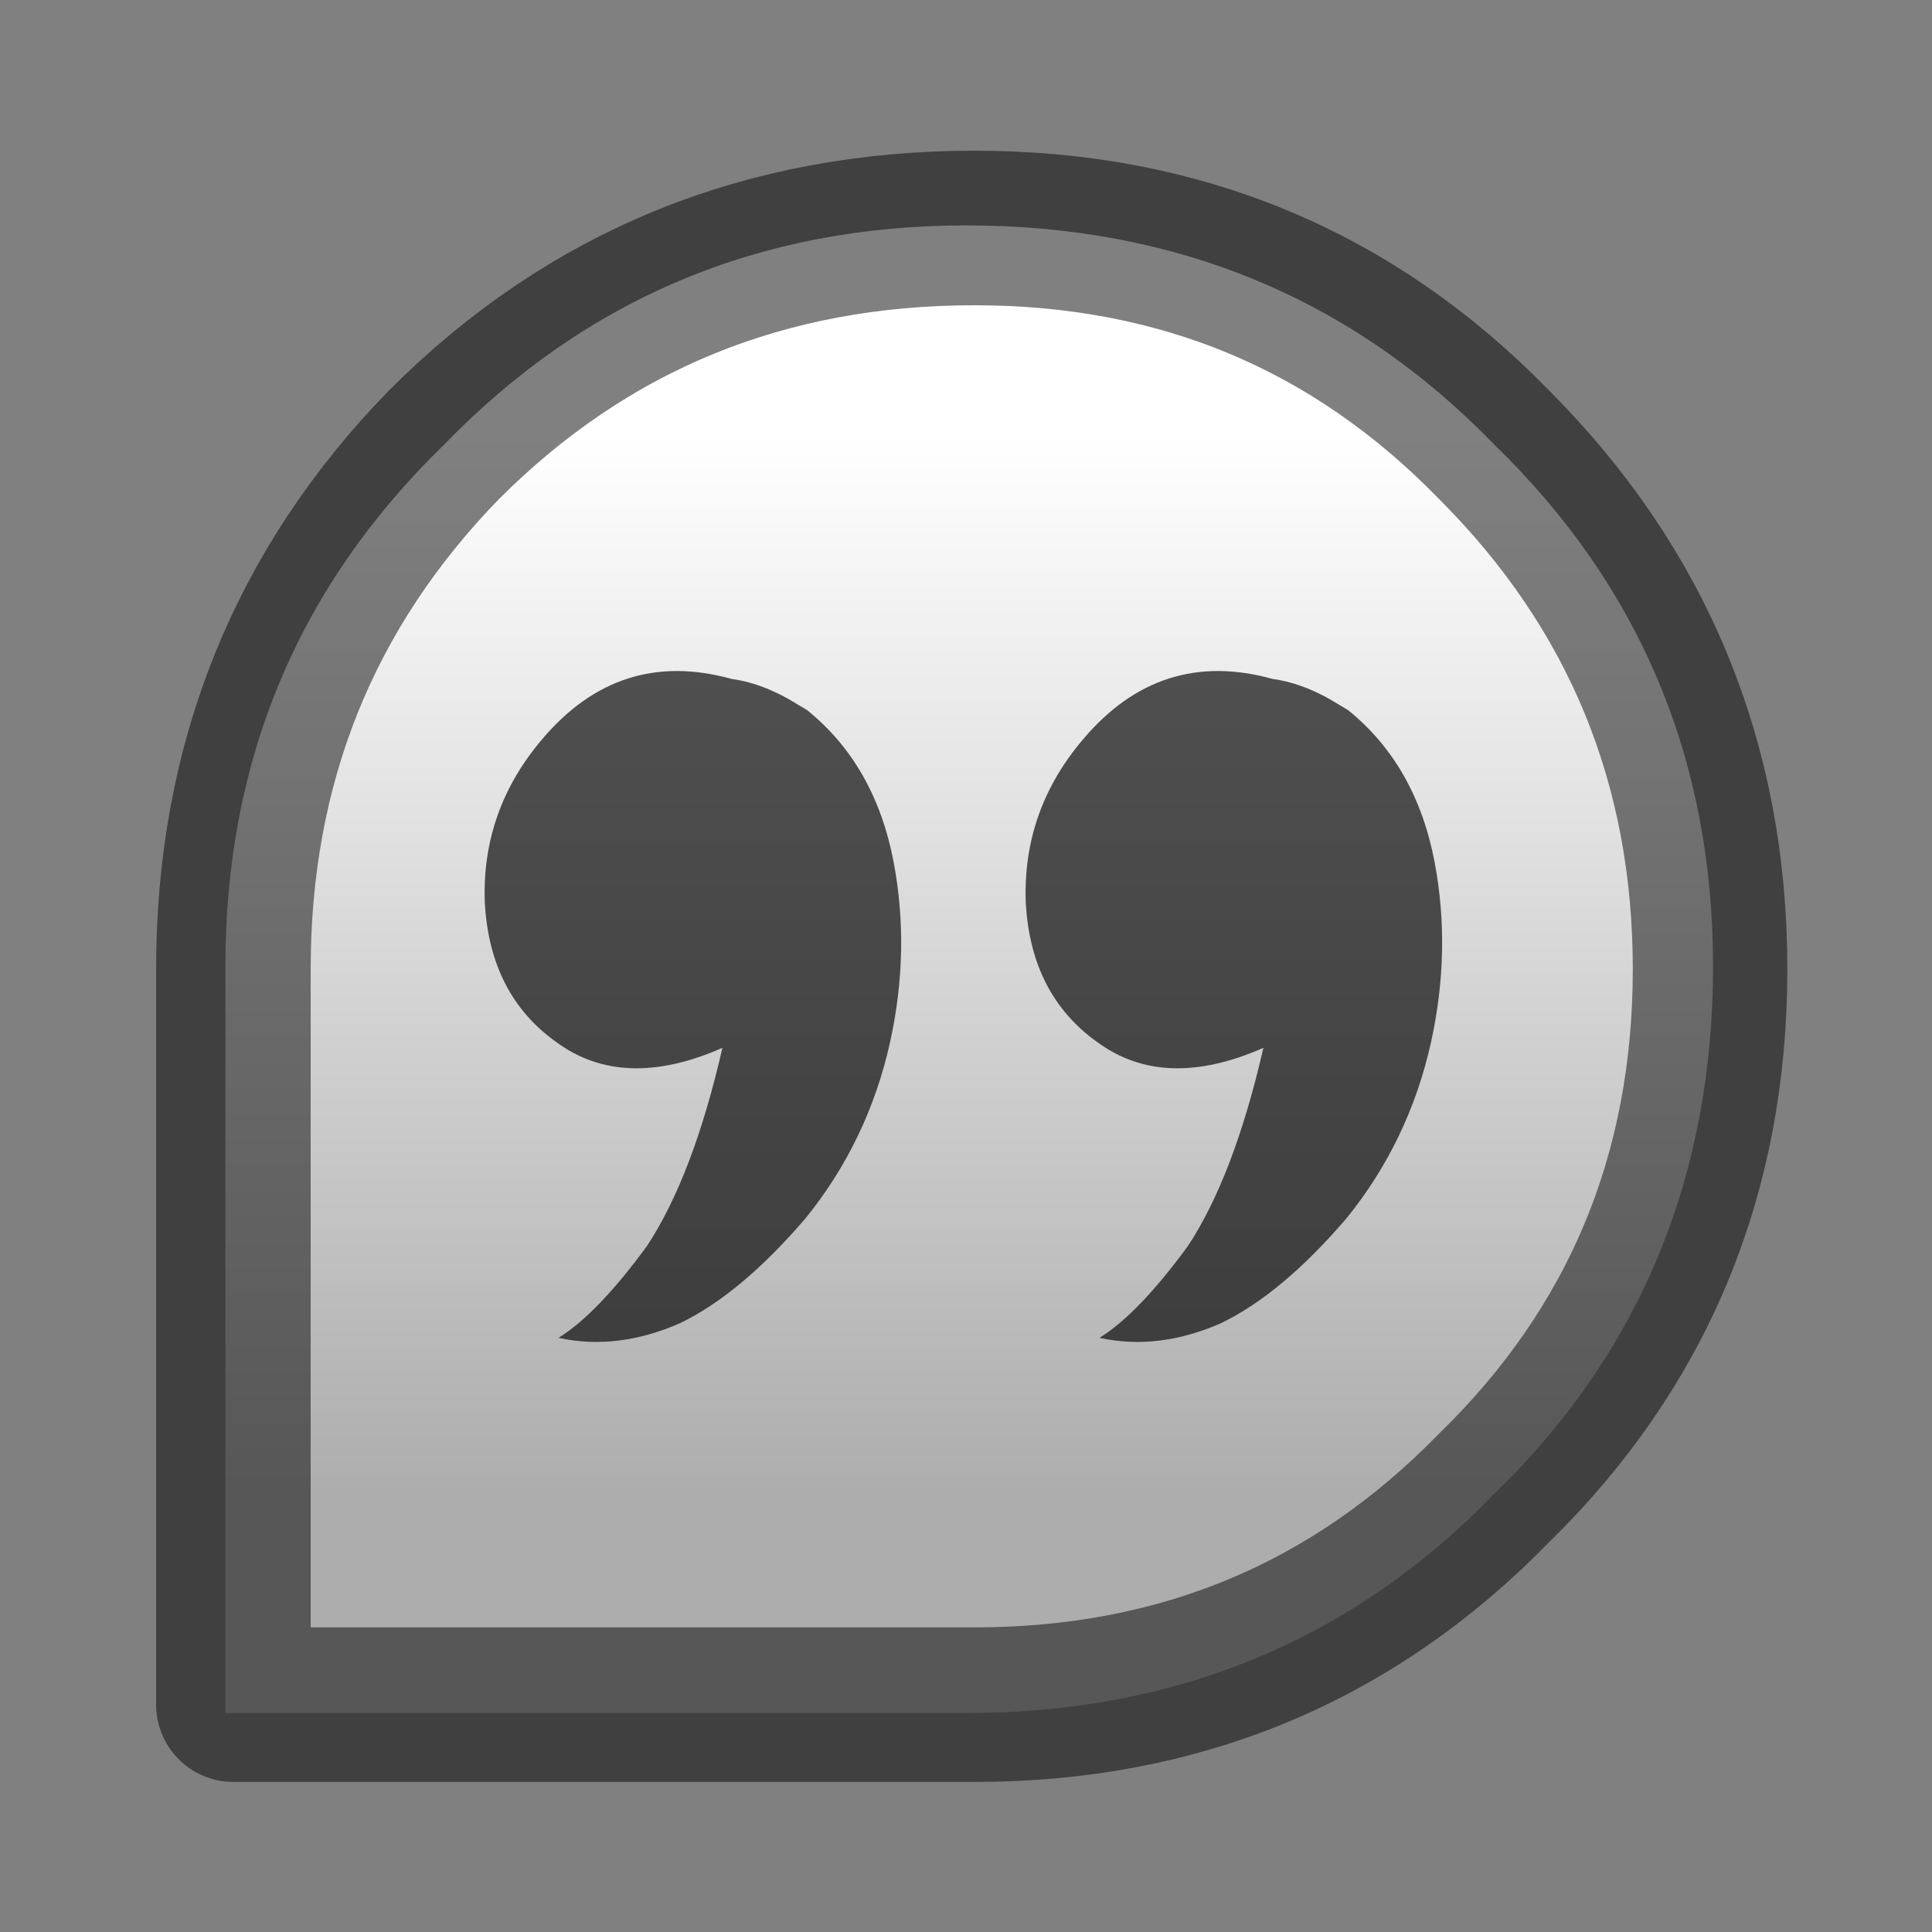 <svg xmlns="http://www.w3.org/2000/svg" xmlns:xlink="http://www.w3.org/1999/xlink" preserveAspectRatio="none" width="15" height="15"><rect width="100%" height="100%" fill="#808080" stroke="none"/><defs><linearGradient id="a" gradientUnits="userSpaceOnUse" x1="7.45" y1="11.6" x2="7.45" y2="3.4" spreadMethod="pad"><stop offset="0%" stop-color="#ADADAD"/><stop offset="100%" stop-color="#FFF"/></linearGradient><path fill="url(#a)" d="M7.5 13.3q2.45 0 4.1-1.7 1.7-1.65 1.7-4.1 0-2.4-1.7-4.05-1.65-1.7-4.1-1.7-2.4 0-4.05 1.7-1.7 1.65-1.7 4.05v5.8H7.5z" id="b"/><path fill-opacity=".667" d="M10.7 10.15q.55-2.5.1-4.9-.5-2.65-2.35-4.15l-.5-.3Q7.15.35 6.4.25 3.35-.6 1.25 1.9-.396 3.846-.3 6.35q.138 2.512 1.95 3.8 1.816 1.334 4.5.15-.8 3.5-2.05 5.4-1.35 1.85-2.4 2.5 1.6.35 3.3-.4 1.65-.8 3.4-2.85 1.7-2.1 2.3-4.8z" id="d"/><path id="c" stroke="#000" stroke-opacity=".498" stroke-width="1.2" stroke-linejoin="round" stroke-linecap="round" fill="none" d="M13.253 7.5q0 2.393-1.68 4.031-1.638 1.68-4.031 1.68H1.788V7.5q0-2.394 1.638-4.074 1.68-1.68 4.116-1.68 2.393 0 4.031 1.68 1.68 1.68 1.68 4.074z"/></defs><use xlink:href="#b"/><use xlink:href="#c" transform="matrix(1 0 0 1 .024 .024)"/><use xlink:href="#d" transform="matrix(.286 0 0 .285 3.85 5.2)"/><use xlink:href="#d" transform="matrix(.286 0 0 .285 8.05 5.2)"/></svg>